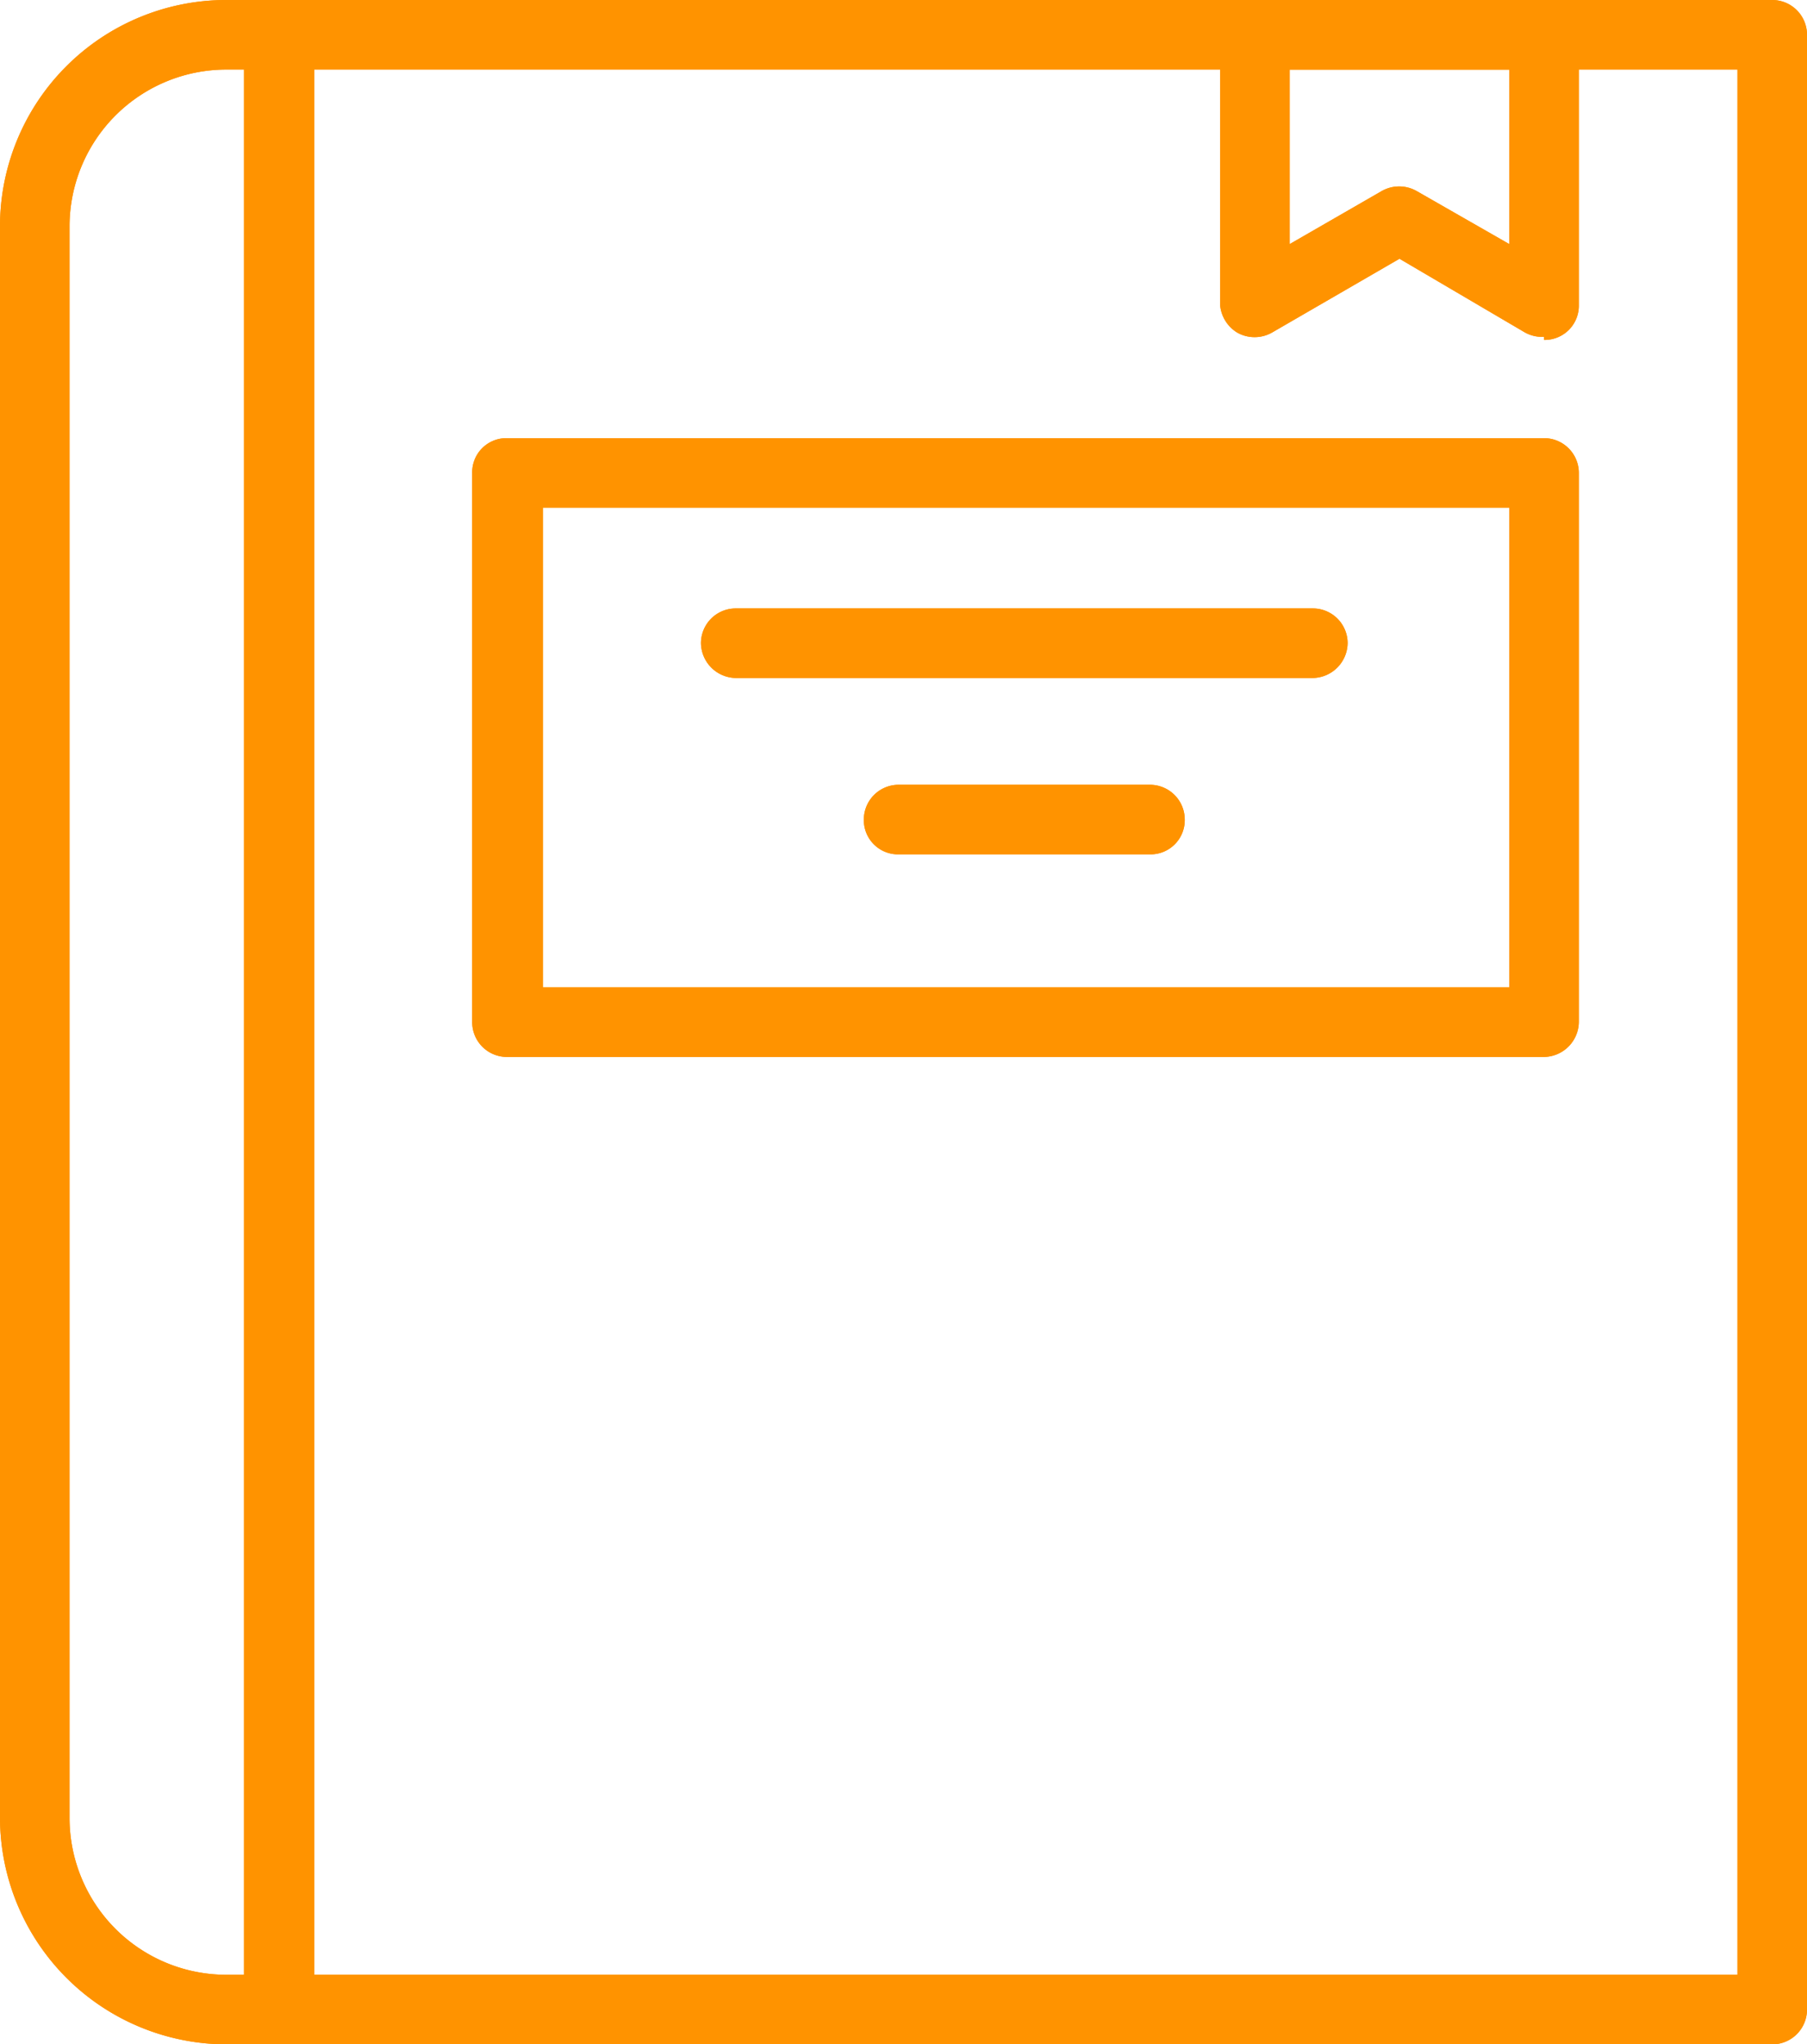 <svg xmlns="http://www.w3.org/2000/svg" viewBox="0 0 29.62 33.5"><defs><style>.cls-1{fill:#ff9300}</style></defs><g id="Слой_2" data-name="Слой 2"><g id="Слой_1-2" data-name="Слой 1"><path class="cls-1" d="M29.05 33.5H3.71A3.72 3.72 0 010 29.79V3.71A3.71 3.71 0 013.71 0h25.34a.57.57 0 01.57.57v32.36a.57.57 0 01-.57.57zM3.71 1.14a2.57 2.57 0 00-2.57 2.57v26.08a2.57 2.57 0 002.57 2.57h24.77V1.14z"/><path class="cls-1" d="M4.58 33.5a.58.58 0 01-.58-.57V.57A.58.58 0 014.58 0a.57.57 0 01.57.57v32.36a.57.57 0 01-.57.57zm20.73-16.18h-17a.57.57 0 01-.57-.57v-9a.56.56 0 01.57-.57h17a.57.57 0 01.57.57v9a.58.58 0 01-.57.57zM8.9 16.18h15.84V8.32H8.9z"/><path class="cls-1" d="M21.52 11.11h-9.46a.58.58 0 01-.57-.57.57.57 0 01.57-.57h9.46a.57.57 0 01.57.57.58.58 0 01-.57.57zM18.85 14h-4.12a.56.56 0 01-.57-.57.57.57 0 01.57-.57h4.12a.57.57 0 01.57.57.56.56 0 01-.57.57zm6.46-8.48a.59.59 0 01-.31-.07l-2.06-1.21-2.09 1.21a.58.58 0 01-.57 0A.59.59 0 0120 5V.57a.57.57 0 01.57-.57h4.74a.58.58 0 01.57.57V5a.56.56 0 01-.57.57zm-4.17-4.38V4l1.51-.87a.58.58 0 01.57 0l1.52.87V1.14z"/><path class="cls-1" d="M29.05 33.5H3.71A3.72 3.72 0 010 29.79V3.71A3.71 3.71 0 013.71 0h25.34a.57.57 0 01.57.57v32.36a.57.57 0 01-.57.57zM3.71 1.14a2.57 2.57 0 00-2.57 2.57v26.08a2.57 2.57 0 002.57 2.57h24.77V1.14z"/><path class="cls-1" d="M4.58 33.5a.58.58 0 01-.58-.57V.57A.58.58 0 014.58 0a.57.57 0 01.57.57v32.36a.57.57 0 01-.57.57zm20.73-16.18h-17a.57.57 0 01-.57-.57v-9a.56.56 0 01.57-.57h17a.57.57 0 01.57.57v9a.58.58 0 01-.57.57zM8.9 16.18h15.84V8.32H8.9z"/><path class="cls-1" d="M21.52 11.11h-9.46a.58.58 0 01-.57-.57.57.57 0 01.57-.57h9.46a.57.57 0 01.57.57.58.58 0 01-.57.57zM18.85 14h-4.12a.56.56 0 01-.57-.57.57.57 0 01.57-.57h4.12a.57.57 0 01.57.57.56.56 0 01-.57.57zm6.46-8.48a.59.59 0 01-.31-.07l-2.06-1.21-2.09 1.21a.58.58 0 01-.57 0A.59.59 0 0120 5V.57a.57.57 0 01.57-.57h4.74a.58.58 0 01.57.57V5a.56.56 0 01-.57.57zm-4.17-4.38V4l1.51-.87a.58.58 0 01.57 0l1.52.87V1.14z"/></g></g></svg>